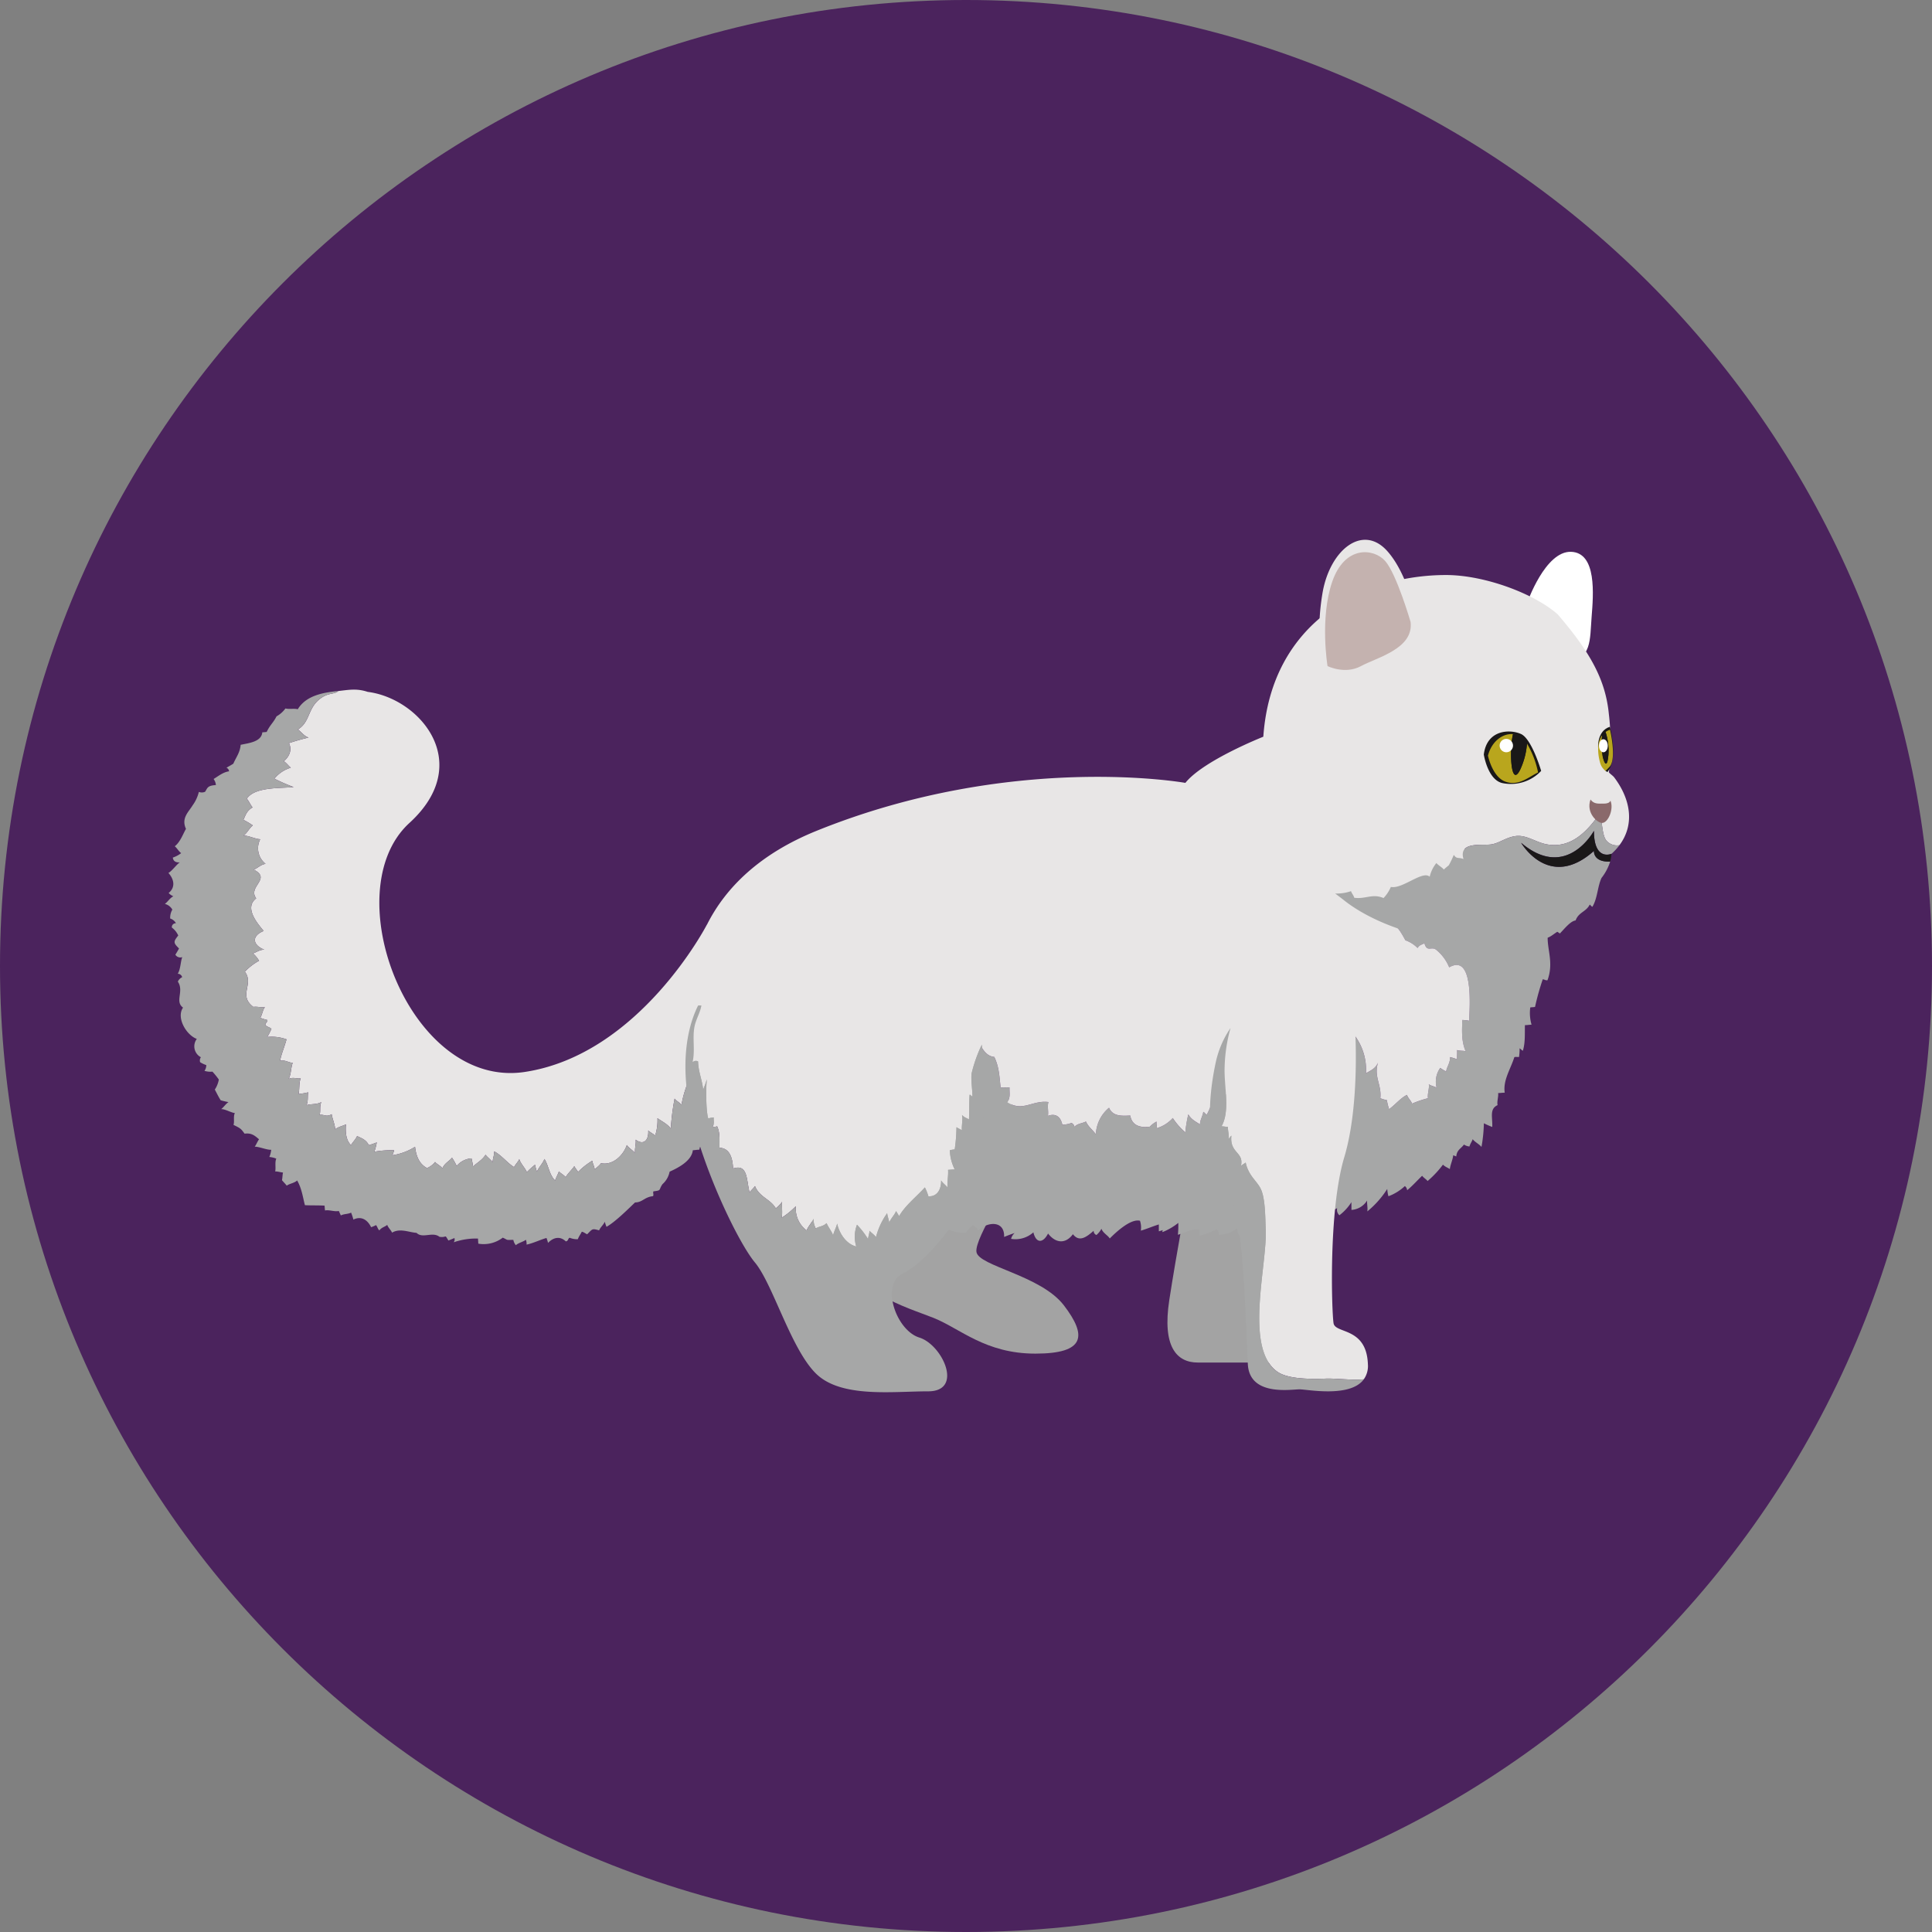 <svg xmlns="http://www.w3.org/2000/svg" width="492" height="492" viewBox="0 0 492 492">
  <rect x="0" y="0" width="492" height="492" fill="#808080" stroke="none"/>
  <g id="Group_56" data-name="Group 56" transform="translate(-714 -369)">
    <g id="Group_61" data-name="Group 61">
      <path id="Path_432" data-name="Path 432" d="M246,0C381.862,0,492,110.138,492,246S381.862,492,246,492,0,381.862,0,246,110.138,0,246,0Z" transform="translate(714 369)" fill="#4b235d"/>
      <g id="Group_108" data-name="Group 108" transform="translate(-199.479 -162.526)">
        <path id="Path_892" data-name="Path 892" d="M1168.3,803.435s-3.184,17.027-5,28.85,1.819,15.916,7.275,15.916h20.01L1187,800.065Z" transform="translate(47.948 30.309)" fill="#a3a3a3"/>
        <path id="Path_893" data-name="Path 893" d="M1143.273,804.921c-.694,1.671-10.459,16.3-10,19.942s16.37,5.911,22.283,13.642,5.457,12.279-7.277,12.279-19.1-6.367-25.921-9.1-20.919-6.367-29.1-21.374-25.467-24.1,1.819-35.926S1153.278,780.887,1143.273,804.921Z" transform="translate(28.862 25.454)" fill="#a3a3a3"/>
        <path id="Path_894" data-name="Path 894" d="M1070.781,799.395c3.22,5.062,7.067,9.046,11.023,11.364,4.952,2.906,14.12,5.294,25.553,7.135.014.042.014.083.027.123,1.624,6.6.846,6.3,7.463,7.653,3.438.71,6.686.328,9.905.792,2.823.409,5.32,1.979,8.062,1.692a5.529,5.529,0,0,1,1.774-1.869,2.932,2.932,0,0,1,1.337,1.3c2.347-2.225,6.738-2.634,6.6,1.663.873-.355,1.773-.7,2.673-.995a2.958,2.958,0,0,0-.9,1.486,6.815,6.815,0,0,0,5.676-1.663c.668,2.81,2.442,2.85,3.738.3,1.869,2.443,4.406,2.784,6.33.177,1.624,2.115,3.466.724,5.28-.873a1.125,1.125,0,0,0,.7,1.079,5.166,5.166,0,0,0,1.283-1.6c.382,1.106,1.692,1.719,2.114,2.483,1.72-1.732,5.362-5.089,7.7-4.516a5.457,5.457,0,0,1,.218,2.524c1.46-.422,3.042-1.106,4.584-1.582V827.8c.164.027,1.037-.355,1.119-.26-.231.1-.273.246-.164.464a15.407,15.407,0,0,0,4-2.333,23.868,23.868,0,0,1-.1,3.029c1.855-.545,3.574-1.623,5.47-1.337a5.843,5.843,0,0,1,.027,1.624,23.508,23.508,0,0,0,4.285-1.678,1.234,1.234,0,0,1,.641,1.4,7.9,7.9,0,0,0,4.652-1.665c-.014,1.187.846,2.088.969,2.961.627-1.146,2.046-1.869,2.742-2.605a3.008,3.008,0,0,0,.846,1.65,7.648,7.648,0,0,1,1.719.424c1.269-1.228,2.511-2.5,3.711-3.794.327.955,1.637,2.183,1.923,3.22.71-1.187,2.183-2.2,2.824-3.438.4.451.805.574,1.214,1.173a35.132,35.132,0,0,1,4.229-4.079c-.218,1.05.056,2.142-.095,3.137,1.827-1.241,3.411-2.864,5.4-3.765a1.854,1.854,0,0,0,.572,1.8,12.725,12.725,0,0,0,3.056-3.329c0,.655.014,1.31.014,1.965a5.033,5.033,0,0,0,3.984-2.4c-.069.859.2,1.883.054,2.783a24.257,24.257,0,0,0,5.075-5.717,9.517,9.517,0,0,0,.3,1.856,12.419,12.419,0,0,0,4.188-2.592,1.464,1.464,0,0,1,.574,1.064c1.324-1.077,2.551-2.469,3.819-3.683.4.518,1.065.9,1.393,1.336a25.964,25.964,0,0,0,3.915-4.174c.518.573,1.446.859,1.746,1.145.123-1.131.778-2.455.859-3.532.26.095.518.191.778.3.177-1.719,1.187-1.95,1.964-3.028a2.962,2.962,0,0,0,1.406.49c.135-.627.668-1.336.817-1.856.547.738,1.761,1.324,2.238,1.979a38.747,38.747,0,0,0,.613-6.031,21.927,21.927,0,0,0,2.129.942c.123-2.428-.778-4.6,1.364-5.566-.218-.873.259-2.183.137-3.083.532.027,1.145-.1,1.678-.081-.478-3.165,1.5-6.031,2.442-9.032.137-.15,1-.027,1.2-.068a14.671,14.671,0,0,0,.15-2.2c.177.054.682.641.832.6.628-2.033.464-4.324.518-6.507.546.014,1.16-.11,1.692-.11a10.6,10.6,0,0,1-.328-4.393c.423-.081.792-.041,1.214-.137a64.1,64.1,0,0,1,1.965-7.039c.518.081.655.3,1.2.259,1.719-4.734-.287-8.062.095-11.8h-.2c.819-2.266,1.5-4.148,2.019-5.526a59.187,59.187,0,0,0-5.921-1.3c-9.455-1.6-26.9-3.752-35.089,3.547a9.236,9.236,0,0,0,2.811.1l-2.265,1.364c.628.328,1.705,2.2,2.36,3.438a8.034,8.034,0,0,1,3.1,1.965c.574-.942,1.337-.846,1.734-1.256.7,2.5,1.787.7,3.042,1.734a11.235,11.235,0,0,1,3.287,4.447c6.3-3.628,5.2,10.246,5.075,13.6a10.565,10.565,0,0,0-1.733-.191c-.1,2.742-.26,5.416.846,7.954-.424-.15-1.583-.068-2.224-.3.135.628-.069,1.884.054,2.36a15.2,15.2,0,0,0-1.842-.573c.164,1.378-.819,2.524-.955,3.67a9.275,9.275,0,0,1-1.5-.915,6.047,6.047,0,0,0-.928,5.062c-.586-.382-1.445-.478-1.992-.9.206.886-.422,2.565-.2,3.561a26.877,26.877,0,0,0-4.066,1.378c-.245-.75-1.05-1.418-1.282-2.224-1.624.75-3,2.524-4.57,3.642a19.716,19.716,0,0,1-.574-2.318,7,7,0,0,1-1.651-.478c.383-3.438-1.719-5.416-.586-9.086-.655,1.569-1.828,1.992-3.07,2.728a14.576,14.576,0,0,0-2.8-9.509c-2.347,1.256-3.179,4.052-5.239,5.43-.819.545-3.465.751-4.611,1.324-1.842.928-3.915,3.165-5.825,4.093-7.163,3.507-12.607,3.929-20.151,4.148a21.3,21.3,0,0,1-1.911,5.048c-.436-.137-.491-.5-.9-.7-.081.942-.873,2.142-.832,3.22-.982-.723-2.224-1.214-2.974-2.592a32.554,32.554,0,0,0-.765,4.6,17.781,17.781,0,0,1-3.193-3.656,8.872,8.872,0,0,1-4.052,2.578c.027-.545-.108-1.146-.081-1.678a7,7,0,0,0-1.719,1.3c-2.279.3-4.489-.137-4.98-2.838-2.374.137-4.488.164-5.4-1.979a9.271,9.271,0,0,0-3.355,6.74c-.819-1.091-1.911-1.883-2.537-3.247-.724.464-2.115.478-2.921,1.364a1.262,1.262,0,0,0-.763-.983,6.454,6.454,0,0,1-2.32.424c-.437-2.006-1.665-2.961-3.67-2.238.206-1.091-.2-2.428.137-3.519-4.12-.518-6.494,2.565-10.451.068.874-1.447.464-2.5.547-3.792-.765.027-1.514.027-2.279,0-.286-2.593-.368-5.239-1.609-7.763-2.347-.191-3.439-2.728-4.5-4.925-4.447,1.091-8.486-2.51-12.592-3.6-2.565-.669-3.056.355-6.289-.777-3.165-1.119-6.085-3.738-9.36-4.5-4.652-1.091-6.289.805-9.754,3.63-7.177,5.852-16.031,7.64-21.828,15.566A31.261,31.261,0,0,0,1070.781,799.395Z" transform="translate(26.665 17.274)" fill="#a6a7a7"/>
        <path id="Path_895" data-name="Path 895" d="M971.737,737.152c1.309-.027,2.96.873,4.256.927a5.039,5.039,0,0,0,1.364,6.262c-1.269.191-2.019,1.119-3.029,1.474,4.665,2.333-1.624,4.324.641,7.312-3.125,2.4.259,6.3,1.9,8.308-3.125,1.256-2.879,3.547.164,4.775-1.2-.041-2.142.765-2.906.928a7.406,7.406,0,0,1,1.569,1.883,15.028,15.028,0,0,0-3.615,2.783c2.414,3.22-1.815,5.976,2.168,8.977.874-.162,2.033.206,2.948.055-.6.723-.7,1.992-1.2,2.715a14.791,14.791,0,0,0,1.827.573c.042.518-.586.778-.518,1.283.424.464,1.187.573,1.543.954a15.149,15.149,0,0,1-1.065,2.075,10.95,10.95,0,0,1,4.9.6c-.491,1.883-1.255,3.561-1.638,5.43,1.229-.258,2.293.547,3.221.547-.478,1.241-.369,2.879-1.038,4.106,1.173-.545,2.169.014,3.084-.15-.518,1.16-.26,2.906-.56,3.983a16.951,16.951,0,0,0,2.47-.422c-.231.736.068,2.251-.464,3.274,1.187-.382,2.565-.108,3.807-.79-.518,1.064-.123,2.264-.451,3.26,1.16-.2,1.638.655,3.083-.177.027.723.942,2.96.859,3.875.751-.682,2.265-.955,2.757-1.31-.123,1.91-.069,3.915,1.3,5.334.26-.627,1.228-1.513,1.542-2.332,1.16.573,2.252.873,3,2.318a20.762,20.762,0,0,0,2.019-.7,15.579,15.579,0,0,1-.614,2.374,24.362,24.362,0,0,1,5.048-.368,10.081,10.081,0,0,1-.491,1.269,15.047,15.047,0,0,0,5.8-2.156c.273,2.237.969,4.3,3.042,5.416a5.146,5.146,0,0,0,2.061-1.555c.368.5,1.473,1.01,1.869,1.623.518-1.309,1.827-1.869,2.441-2.715a15.185,15.185,0,0,1,1.187,2.115,5.378,5.378,0,0,1,3.779-1.938,17.3,17.3,0,0,1,.383,2.06c.982-.886,2.428-1.705,3.193-2.987.326.518,1.569,1.459,1.8,1.95,0-.859.437-1.842.41-2.8,1.923,1.023,3.287,2.919,5.062,4.01.3-.682,1.064-1.4,1.322-2.046.273,1.065,1.556,2.36,1.925,3.329a19,19,0,0,1,2.087-1.9,13.315,13.315,0,0,0,.478,1.786c.436-1.1,1.487-2.087,1.91-3.247,1.023,1.528,1.2,3.984,2.729,5.5.123-.614.751-1.624.955-2.347.368.464,1.337.954,1.732,1.5.341-.792,1.923-2.265,2.183-2.838.273.573.723,1.023.969,1.487a18.021,18.021,0,0,1,3.615-2.852c.083.709.559,1.46.615,2.251.382-.5,1.2-.954,1.609-1.636,2.838.654,5.62-1.828,6.576-4.612.478.724,1.774,1.528,2.115,2.088-.179-1.065.272-2.387.135-3.452,2.006,1.487,3.343.219,3.206-2.347.368.4,1.474.982,1.761,1.3a12.746,12.746,0,0,0,.586-4.42c.928.682,2.578,1.474,3.4,2.647a57.94,57.94,0,0,1,.969-7.641c.464.628,1.282.982,1.759,1.583.615-3.9,2.374-7.463,3.711-11.229.027-4.515,8.213-.477,12.784,2.948,5.771-6.7,13.942-8.622,20.655-14.093,3.465-2.824,5.1-4.721,9.754-3.63,3.275.765,6.194,3.383,9.36,4.5,3.233,1.132,3.725.108,6.289.777,4.106,1.092,8.145,4.693,12.592,3.6,1.064,2.2,2.156,4.734,4.5,4.925,1.241,2.524,1.323,5.17,1.609,7.763.765.027,1.514.027,2.279,0-.083,1.3.327,2.346-.547,3.792,3.957,2.5,6.331-.586,10.451-.068-.341,1.091.069,2.428-.137,3.519,2.006-.723,3.233.233,3.67,2.238a6.455,6.455,0,0,0,2.32-.424,1.262,1.262,0,0,1,.763.983c.805-.887,2.2-.9,2.921-1.364.627,1.364,1.719,2.156,2.538,3.247a9.27,9.27,0,0,1,3.355-6.74c.915,2.142,3.029,2.115,5.4,1.979.491,2.7,2.7,3.137,4.98,2.838a7,7,0,0,1,1.719-1.3c-.027.532.108,1.133.082,1.678a8.872,8.872,0,0,0,4.052-2.578,17.773,17.773,0,0,0,3.193,3.656,32.553,32.553,0,0,1,.764-4.6c.75,1.378,1.991,1.869,2.974,2.592-.041-1.077.751-2.278.832-3.22.409.192.464.56.9.7a21.3,21.3,0,0,0,1.911-5.048c7.544-.219,12.987-.641,20.151-4.148,1.909-.927,3.983-3.164,5.825-4.093,1.146-.573,3.792-.778,4.611-1.324,2.06-1.378,2.892-4.174,5.239-5.43a14.576,14.576,0,0,1,2.8,9.509c1.241-.736,2.415-1.16,3.07-2.728-1.133,3.67.969,5.649.586,9.086a7.005,7.005,0,0,0,1.651.478,19.691,19.691,0,0,0,.573,2.318c1.569-1.118,2.947-2.892,4.571-3.642.231.805,1.037,1.474,1.282,2.224a26.881,26.881,0,0,1,4.065-1.378c-.218-1,.41-2.674.2-3.561.547.422,1.406.518,1.992.9a6.046,6.046,0,0,1,.928-5.062,9.275,9.275,0,0,0,1.5.915c.137-1.146,1.119-2.293.955-3.67a15.211,15.211,0,0,1,1.842.573c-.123-.477.081-1.732-.054-2.36.64.233,1.8.15,2.224.3-1.106-2.538-.942-5.212-.846-7.954a10.563,10.563,0,0,1,1.732.191c.123-3.355,1.228-17.23-5.075-13.6a11.234,11.234,0,0,0-3.287-4.447c-1.256-1.037-2.347.763-3.042-1.734-.4.41-1.16.314-1.733,1.256a8.033,8.033,0,0,0-3.1-1.965c-.655-1.241-1.732-3.11-2.36-3.438l2.265-1.364a9.236,9.236,0,0,1-2.811-.1c8.185-7.3,25.634-5.143,35.089-3.547a59.192,59.192,0,0,1,5.921,1.3c.628-1.705,1-2.661,1-2.661l-75.267-42.033s-15.308,6.044-19.865,11.761c0,0-44.106-7.927-93.9,12.2-14.379,5.811-23.152,14.38-27.927,23.9l-.014-.014s-17.081,33.11-46.414,37.53-48.432-46-29.332-63.424c16.659-15.212,2.7-31.678-10.641-33.37-2.865-.942-4.788-.5-7.49-.219-.832.819-2.306.491-3.942,1.5-4.038,2.51-2.961,6.221-6.345,8.308.805.491,1.57,1.705,2.728,2.046-1.705.4-3.37.874-5.02,1.433.9,1.665.095,3.465-1.3,4.6.641.341,1.351,1.364,1.8,1.638a8.521,8.521,0,0,0-4.189,2.8,53.312,53.312,0,0,0,4.9,2.142c-3.233.328-9.959-.1-11.925,2.973.464.451.955,1.61,1.474,2.2-1.514.874-1.76,1.938-2.333,3.166a20.154,20.154,0,0,1,2.389,1.418C973.292,735.147,972.61,736.579,971.737,737.152Z" transform="translate(3.756 7.168)" fill="#e8e6e6"/>
        <path id="Path_896" data-name="Path 896" d="M958.289,759.406a.984.984,0,0,0-1.05,1.091,5.155,5.155,0,0,1,1.636,2.033c-1.351,1.651-1.187,1.91.192,3.3-.287.532-.6,1.064-.928,1.582a1.467,1.467,0,0,0,1.759.614c-.463,1.132-.4,3.042-1.159,4.243a1.15,1.15,0,0,1,1.131.873,2.177,2.177,0,0,0-1.1,1.132c1.65,2.429-.859,5.034,1.324,6.618-1.774,2.5.777,6.958,3.505,7.967a3.132,3.132,0,0,0,1.037,4.665,1.448,1.448,0,0,0-.191,1.269,7.9,7.9,0,0,0,1.57.736,2.543,2.543,0,0,1-.464,1.46,5.048,5.048,0,0,0,2.019.2,18.584,18.584,0,0,1,1.636,2.019,6.708,6.708,0,0,1-1.023,2.551c.518.954.928,1.842,1.5,2.728a20.211,20.211,0,0,0,1.992.464c-.709.436-1.283,1.378-1.883,1.786,1.064-.027,2.538.915,3.492,1-.449.969-.041,2.129-.341,3.015,1.828.9,1.87.941,2.824,2.237,1.815-.232,2.592.518,3.684,1.433-.424.559-.7,1.364-1.106,1.883,1.187-.014,3,.832,4.2.79a6.244,6.244,0,0,1-.478,1.828,6.248,6.248,0,0,1,1.774.424c-.437.941-.041,2.5-.3,3.26.655-.027,1.569.273,2.006.273-.137.613-.137,1.4-.26,1.95.26.341.805.873,1.215,1.4.682-.532,1.923-.64,2.646-1.322,1.173,2,1.474,4.365,1.979,6.289,1.651.095,3.37.014,5.006.122.055.451.042.792.123,1.229,1.023-.233,2.483.382,3.493.122.081.123.491,1.065.532,1.146.669-.409,1.883-.328,2.605-.723a13.6,13.6,0,0,1,.587,1.773c2.006-.968,3.588.042,4.515,1.938a7.283,7.283,0,0,0,1.242-.532c.4.463.409.941.846,1.351.655-.832,1.351-.846,2.019-1.406.218.7.982,1.351,1.228,1.979,2.006-1.2,4.3-.081,6.235.054,1.542,1.542,4.066-.4,5.852,1.01,2.033.273,1.173-.832,2.265.942.518-.2,1.023-.424,1.528-.628a1.121,1.121,0,0,1-.2,1.079,17.5,17.5,0,0,1,6.193-.955c.041.437.069.859.083,1.3a8.01,8.01,0,0,0,6.234-1.528c1.474.654.6.6,2.688.559a3.037,3.037,0,0,0,.641,1.364c.655-.614,1.952-.873,2.551-1.391a2.709,2.709,0,0,1,.177,1.241c1.734-.368,3.411-1.214,5.075-1.692a10.339,10.339,0,0,1,.4,1.255c1.351-1.432,3.07-1.787,4.528-.382.7-.137.518-.777.983-.927a4.881,4.881,0,0,0,2.073.368c.26-.723.724-1.3,1-1.9.41.013,1,.5,1.378.64,1.392-1.391,1.215-1.5,3.042-.995.3-.778,1.187-1.487,1.433-2.2a12.287,12.287,0,0,0,.451,1.3c2.224-1.255,5.307-4.338,7.27-6.207,1.9-.013,2.36-1.364,4.557-1.6.287-.314-.095-.873.137-1.228,2.156-.26,1.214-.3,2.292-1.828a5.708,5.708,0,0,0,1.814-3.179c2.033-.914,5.622-2.7,5.907-5.457.532-.027,1.133-.137,1.665-.137.491-2.8,2.975-3.683,2.414-6.725.518.2,1.269.218,1.692.368a22.553,22.553,0,0,0,.518-3.383c.41.709.819,1.4,1.256,2.087a31.261,31.261,0,0,1,4.9-10.586c.382-.52.763-1.01,1.173-1.474-4.57-3.424-12.757-7.463-12.784-2.948-1.337,3.766-3.1,7.327-3.711,11.229-.478-.6-1.3-.955-1.759-1.583a57.9,57.9,0,0,0-.969,7.641c-.819-1.173-2.469-1.965-3.4-2.647a12.746,12.746,0,0,1-.586,4.42c-.287-.314-1.392-.9-1.761-1.3.137,2.566-1.2,3.834-3.206,2.347.137,1.065-.314,2.387-.135,3.452-.341-.56-1.637-1.364-2.115-2.088-.955,2.784-3.738,5.266-6.576,4.612-.409.682-1.228,1.131-1.609,1.636-.056-.79-.532-1.542-.615-2.251a18.022,18.022,0,0,0-3.615,2.852c-.246-.464-.7-.915-.969-1.487-.26.573-1.842,2.046-2.183,2.838-.4-.547-1.364-1.037-1.732-1.5-.2.723-.832,1.732-.955,2.347-1.528-1.514-1.705-3.971-2.729-5.5-.422,1.16-1.474,2.142-1.91,3.247a13.278,13.278,0,0,1-.478-1.786,19,19,0,0,0-2.087,1.9c-.368-.969-1.651-2.264-1.925-3.329-.258.641-1.023,1.364-1.322,2.046-1.774-1.091-3.138-2.987-5.062-4.01.027.954-.41,1.937-.41,2.8-.231-.491-1.474-1.432-1.8-1.95-.765,1.282-2.21,2.1-3.193,2.987a17.28,17.28,0,0,0-.383-2.06,5.378,5.378,0,0,0-3.779,1.938,15.185,15.185,0,0,0-1.187-2.115c-.614.846-1.923,1.406-2.442,2.715-.4-.613-1.5-1.118-1.869-1.623a5.146,5.146,0,0,1-2.061,1.555c-2.073-1.119-2.769-3.179-3.042-5.416a15.047,15.047,0,0,1-5.8,2.156,10.081,10.081,0,0,0,.491-1.269,24.362,24.362,0,0,0-5.048.368,15.579,15.579,0,0,0,.614-2.374,20.762,20.762,0,0,1-2.019.7c-.75-1.445-1.842-1.746-3-2.318-.314.819-1.282,1.705-1.542,2.332-1.364-1.418-1.418-3.424-1.3-5.334-.491.355-2.006.628-2.757,1.31.082-.915-.832-3.152-.859-3.875-1.445.832-1.923-.027-3.083.177.327-1-.068-2.2.451-3.26-1.242.682-2.62.409-3.807.79.532-1.023.233-2.538.464-3.274a16.951,16.951,0,0,1-2.47.422c.3-1.077.042-2.823.56-3.983-.915.164-1.911-.4-3.084.15.669-1.227.56-2.865,1.038-4.106-.928,0-1.992-.805-3.221-.547.383-1.869,1.146-3.547,1.638-5.43a10.95,10.95,0,0,0-4.9-.6,15.149,15.149,0,0,0,1.065-2.075c-.356-.382-1.119-.49-1.543-.954-.068-.5.56-.765.518-1.283a14.791,14.791,0,0,1-1.827-.573c.5-.723.6-1.992,1.2-2.715-.915.15-2.073-.218-2.948-.055-3.983-3,.246-5.757-2.168-8.977a15.028,15.028,0,0,1,3.615-2.783,7.406,7.406,0,0,0-1.569-1.883c.763-.164,1.705-.969,2.906-.928-3.042-1.228-3.289-3.519-.164-4.775-1.638-2.006-5.021-5.907-1.9-8.308-2.266-2.988,4.024-4.979-.641-7.312,1.01-.355,1.759-1.283,3.029-1.474a5.039,5.039,0,0,1-1.364-6.262c-1.3-.054-2.948-.954-4.256-.927.873-.574,1.555-2.006,2.36-2.593a20.154,20.154,0,0,0-2.389-1.418c.574-1.227.819-2.291,2.333-3.166-.518-.586-1.01-1.746-1.474-2.2,1.965-3.069,8.691-2.646,11.925-2.973a53.312,53.312,0,0,1-4.9-2.142,8.521,8.521,0,0,1,4.189-2.8c-.451-.273-1.16-1.3-1.8-1.638,1.391-1.133,2.2-2.933,1.3-4.6,1.65-.559,3.314-1.037,5.02-1.433-1.158-.341-1.923-1.555-2.728-2.046,3.384-2.087,2.306-5.8,6.345-8.308,1.636-1.01,3.11-.682,3.942-1.5-.041,0-.1.014-.15.014-4.2.41-8.145,1.323-10.164,4.639-.7-.26-2.4.041-3.124-.218a7.112,7.112,0,0,1-2.279,2.019c-.763,1.569-1.692,2.224-2.5,3.97-.368.041-.736.068-1.118.1-.218,2.455-3.561,2.742-5.512,3.178-.177,1.979-1.05,2.975-1.869,4.8-.572.4-1.268.723-1.746,1.05a1,1,0,0,1,.655.9c-1.514.191-2.77,1.269-3.929,1.951a3.056,3.056,0,0,1,.586,1.542c-2.156.15-2.114.7-2.742,1.705a2.031,2.031,0,0,1-1.6.041,9.675,9.675,0,0,1-1.609,3.451c-.969,1.638-2.946,3.206-1.665,5.976-.6.9-1.4,3.328-2.865,4.42.478.328,1.078,1.378,1.637,1.746a7.267,7.267,0,0,1-2.129,1.133c.109.886.709,1.3,1.788,1.214-.805.5-1.965,2.183-2.906,2.7,1.446,1.6,1.842,3.67.054,5.1a3.422,3.422,0,0,0,1.214.846c-.886.4-1.5,1.487-2.183,1.938a2.965,2.965,0,0,1,1.911,1.459,4.044,4.044,0,0,0-.547,2.265A2.5,2.5,0,0,1,958.289,759.406Z" transform="translate(0 7.235)" fill="#a6a7a7"/>
        <path id="Path_897" data-name="Path 897" d="M1175.655,797.34c-.081.886.368,2.237.15,3.069.287-.3.464-.6.723-.846-.49,4.516,3.22,4.12,2.443,7.653.4-.259.846-.559,1.2-.791.668,3.328,2.933,4.748,3.861,6.752,1.16,2.483,1.1,7.354,1.241,10.069.451,9.277-5.634,30.587,3.056,36.508,2.77,1.883,8.677,1.814,12.17,1.692,2.783-.1,6.494.449,9.741.177a5.81,5.81,0,0,0,1.05-3.821c-.341-9.549-8.295-7.722-8.745-10.451s-1.364-28.65,2.729-42.292S1208,771.855,1208,771.855c.246-16.494-22.087-13.86-31.692.3a40.594,40.594,0,0,0-1.5,9.714c-.245,4.979,1.487,11.3-.79,15.32C1174.537,797.19,1175.11,797.34,1175.655,797.34Z" transform="translate(50.537 21.157)" fill="#e8e6e6"/>
        <path id="Path_898" data-name="Path 898" d="M1064.609,782.138a1.236,1.236,0,0,1,1.4-.149c.056,2.632,1.079,4.815,1.283,7.176a22.838,22.838,0,0,0,.955-2.661c-.273,2.2-.233,8.227.355,10a7.024,7.024,0,0,1,1.4-.259c-.11.819.273,1.324-.3,2.387a2.791,2.791,0,0,0,1.16-.123c.778,1.651.559,3.547.6,5.457,2.673.123,3.328,2.634,3.465,5.294,3.821-1.283,3.37,2.973,4.2,6.085.231-.41,1.037-1.092,1.378-1.624,1.119,2.824,3.9,3.287,5.293,5.661a7.173,7.173,0,0,0,1.61-1.663c-.137,1.2.164,2.783-.123,4.079a20.327,20.327,0,0,0,3.628-2.961,6.89,6.89,0,0,0,2.743,6.181c.355-.982,1.445-2.156,1.759-2.988a5.226,5.226,0,0,0,.559,2.483c.859-.574,1.842-.451,2.77-1.364.272.832,1.418,2.264,1.65,3.151.177-.968.888-2.21,1.024-3.029.532,2.429,2.251,5.2,4.869,5.84a8.494,8.494,0,0,1,.191-5.539,21.916,21.916,0,0,1,2.811,3.643c.054-.655.354-1.406.382-2.115.273.382,1.283,1.05,1.637,1.638a18.377,18.377,0,0,1,2.852-6.112c.068.8.464,1.692.518,2.414.354-1,1.364-1.951,1.746-2.946.26.422.545.873.778,1.268,1.636-2.783,4.407-4.911,6.561-7.3a13.152,13.152,0,0,1,.9,2.264c2.3.137,3.3-1.883,3.233-4.052.328.614,1.31,1.324,1.638,1.815-.123-1.445.245-3.056.135-4.5.547-.015,1.16-.11,1.705-.083a11.654,11.654,0,0,1-1.255-4.911,7.521,7.521,0,0,1,1.241-.2,43.66,43.66,0,0,0,.451-5.662c.437.3,1,.533,1.378.778-.11-1.228.287-2.647.027-3.9.6.7,1.323.805,1.774,1.173.122-2.087.014-4.243.164-6.316.382,0,.328.409.723.4-.041-2.087-.437-4.461-.191-5.921a36.18,36.18,0,0,1,2.605-7.285v-.013c-.027-.545-.054-.832-.054-.832,0-27.736-47.286-22.742-60.478-19.1a18.4,18.4,0,0,0-11.761,10.041c.273-.014.547-.014.832,0-.286,1.842-1.474,3.643-1.8,5.635C1064.555,776.272,1065.278,779.205,1064.609,782.138Z" transform="translate(25.238 19.85)" fill="#e8e6e6"/>
        <path id="Path_899" data-name="Path 899" d="M1178.092,816.362c2.266,8.95,2.73,31.065,3.179,39.25s10.915,6.372,13.193,6.372c1.883,0,12.879,2.2,16.331-2.551-3.248.272-6.959-.273-9.741-.177-3.493.122-9.4.191-12.17-1.692-8.69-5.921-2.605-27.231-3.056-36.508-.137-2.715-.081-7.586-1.241-10.069-.928-2-3.193-3.424-3.861-6.752-.355.232-.805.532-1.2.791.777-3.534-2.933-3.137-2.443-7.653-.258.246-.436.545-.723.846.218-.832-.231-2.183-.15-3.069-.545,0-1.118-.15-1.636-.15,2.278-4.025.545-10.341.79-15.32a40.594,40.594,0,0,1,1.5-9.714,24.677,24.677,0,0,0-3.779,8.8C1168.543,800.141,1175.814,807.412,1178.092,816.362Z" transform="translate(49.983 23.349)" fill="#a6a7a7"/>
        <path id="Path_900" data-name="Path 900" d="M1063.941,789.838c2.647,15.008,12.36,35.472,16.9,40.929s9.1,21.829,15.457,28.2,19.564,4.6,28.649,4.6c9.1,0,3.643-11.869-2.264-13.7s-10.013-13.643-4.093-16.372,18.963-17.408,20-31.378a211.292,211.292,0,0,0,.054-26.89,36.18,36.18,0,0,0-2.605,7.285c-.246,1.46.15,3.834.191,5.921-.4.014-.341-.4-.723-.4-.15,2.073-.042,4.229-.164,6.316-.451-.368-1.173-.478-1.774-1.173.26,1.255-.137,2.674-.027,3.9-.382-.245-.941-.478-1.378-.778a43.66,43.66,0,0,1-.451,5.662,7.521,7.521,0,0,0-1.241.2,11.654,11.654,0,0,0,1.255,4.911c-.545-.027-1.159.068-1.705.083.11,1.445-.258,3.056-.135,4.5-.328-.491-1.31-1.2-1.638-1.815.068,2.169-.928,4.189-3.233,4.052a13.152,13.152,0,0,0-.9-2.264c-2.155,2.387-4.925,4.516-6.561,7.3-.233-.4-.518-.846-.778-1.268-.382.995-1.391,1.95-1.746,2.946-.054-.723-.451-1.61-.518-2.414a18.377,18.377,0,0,0-2.852,6.112c-.354-.587-1.364-1.256-1.637-1.638-.027.709-.328,1.46-.382,2.115a21.916,21.916,0,0,0-2.811-3.643,8.494,8.494,0,0,0-.191,5.539c-2.619-.641-4.338-3.411-4.869-5.84-.137.819-.847,2.061-1.024,3.029-.232-.886-1.378-2.318-1.65-3.151-.928.914-1.911.791-2.77,1.364a5.226,5.226,0,0,1-.559-2.483c-.314.832-1.4,2.006-1.759,2.988a6.89,6.89,0,0,1-2.743-6.181,20.327,20.327,0,0,1-3.628,2.961c.287-1.3-.014-2.879.123-4.079a7.173,7.173,0,0,1-1.61,1.663c-1.391-2.374-4.174-2.837-5.293-5.661-.341.532-1.146,1.214-1.378,1.624-.832-3.111-.382-7.368-4.2-6.085-.137-2.661-.792-5.171-3.465-5.294-.042-1.91.177-3.806-.6-5.457a2.791,2.791,0,0,1-1.16.123c.574-1.064.191-1.569.3-2.387a7.024,7.024,0,0,0-1.4.259c-.587-1.773-.628-7.8-.355-10a22.838,22.838,0,0,1-.955,2.661c-.2-2.36-1.227-4.543-1.283-7.176a1.236,1.236,0,0,0-1.4.149c.669-2.933-.054-5.866.437-8.758.326-1.992,1.514-3.793,1.8-5.635-.286-.014-.559-.014-.832,0C1062.985,772.062,1062.4,781.107,1063.941,789.838Z" transform="translate(24.896 22.273)" fill="#a6a7a7"/>
        <path id="Path_901" data-name="Path 901" d="M1237.353,684.437s4.573-13.188,11.167-12.961,5.684,10.915,5.23,16.6.09,11.141-6.436,11.141S1234.827,693.76,1237.353,684.437Z" transform="translate(65.045 0.574)" fill="#fff"/>
        <path id="Path_902" data-name="Path 902" d="M1200.988,757.383H1201a11.173,11.173,0,0,0,4.037-.6c.123.518.7,1.106.805,1.678,2.784.424,4.68-1.132,7.463.082a9.23,9.23,0,0,0,1.869-2.838c2.906.641,8.091-4.283,9.892-2.592a8.519,8.519,0,0,1,1.705-3.493c.314.464,1.623,1.214,1.882,1.665.123-.137,1.241-1.077,1.268-1.077a23.881,23.881,0,0,0,1.283-2.674c.75,1.173,1.187.545,2.47,1.077-1.351-4.624,4.883-3.356,7.176-3.752,2.046-.355,3.6-1.746,6.071-2.1,2.769-.383,5.1,1.555,7.9,2.087,6.262,1.2,10.41-3.356,13.562-7.831.654,1.8.532,5.538,1.692,6.889a3.54,3.54,0,0,0,3.314,1.173c3.915-5.212,2.906-11.638-1.31-17.245-.382-.491-.954-.818-1.378-1.309a63.189,63.189,0,0,0-.014-14.94c-.846-8.526-4.611-15.525-13.029-25.307-6.1-5.348-18.717-10-28.418-10-21,0-44.488,11.773-46.535,41.187C1180.8,744.913,1190.293,749.47,1200.988,757.383Z" transform="translate(52.489 1.685)" fill="#e8e6e6"/>
        <path id="Path_903" data-name="Path 903" d="M1242.869,718.671s-2.36-8.1-5.1-9.377-8.711-1.219-9.506,5.207c0,0,.967,6.3,4.6,7.243A10.574,10.574,0,0,0,1242.869,718.671Z" transform="translate(63.079 9.169)" fill="#1a1818"/>
        <path id="Path_904" data-name="Path 904" d="M1219.7,692.286s-2.046-13.642-8.185-20.463-14.325-.512-16.372,10.232a58.617,58.617,0,0,0-.031,20.464s8.216,4.093,14.356,0S1210.834,692.286,1219.7,692.286Z" transform="translate(55.21)" fill="#e8e6e6"/>
        <g id="Group_106" data-name="Group 106" transform="translate(1292.398 718.463)">
          <path id="Path_905" data-name="Path 905" d="M1229.12,714.659s1.115,5.469,4.474,6.638c3.359,1.186,5.831-1.168,8.289-2.354a23.163,23.163,0,0,0-2.821-7.346,19.167,19.167,0,0,1-1.652,6.46c-2.472,5.31-2.916-4.778-1.909-8.867C1232.976,708.959,1230.1,710.906,1229.12,714.659Z" transform="translate(-1229.12 -709.171)" fill="#b9a61d"/>
          <path id="Path_906" data-name="Path 906" d="M1236.306,718.053a19.167,19.167,0,0,0,1.652-6.46,8.22,8.22,0,0,0-.981-1.2,4.166,4.166,0,0,0-2.579-1.2C1233.39,713.275,1233.833,723.364,1236.306,718.053Z" transform="translate(-1228.016 -709.168)" fill="#1a1818"/>
        </g>
        <path id="Path_907" data-name="Path 907" d="M1217.205,689.3s-3.58-12.278-6.48-15.518-10.256-4.046-13.472,5.287-1.193,21.487-1.193,21.487,4.434,2.216,8.526,0S1218.058,696.127,1217.205,689.3Z" transform="translate(55.488 0.594)" fill="#c4b2af"/>
        <path id="Path_908" data-name="Path 908" d="M1197.521,745.976c.763.573,1.541,1.16,2.318,1.773,7.285,5.744,19.578,10.055,31.27,10.533,1.665,2.5,6.74.586,10.669.477,1.515-.027,3.316,1.324,5.129.874a9.785,9.785,0,0,0,4.025-2.306c1.106.014,1.883-.805,3.138-1.6.149.027.532.368.682.422,1.158-1.2,2.7-3.165,4-3.316.765-2.128,2.674-2.168,3.6-4.051.178.122.451.518.669.572,1.3-2.087,1.31-5.212,2.333-7.354a13.136,13.136,0,0,0,2.2-4.16c-4.393.177-4.133-2.715-4.133-2.715-11.214,10-18.241-1.555-18.541-2.073,11.583,9.836,18.541-3.042,18.541-3.042,0,7.844,4.488,5.839,4.488,5.839a14.106,14.106,0,0,0,2.006-2.183,3.54,3.54,0,0,1-3.314-1.173c-1.16-1.351-1.038-5.089-1.692-6.889-3.152,4.474-7.3,9.031-13.562,7.831-2.8-.532-5.129-2.47-7.9-2.087-2.47.355-4.025,1.746-6.071,2.1-2.292.4-8.526-.873-7.176,3.752-1.283-.532-1.72.1-2.47-1.077a23.881,23.881,0,0,1-1.283,2.674c-.027,0-1.145.941-1.268,1.077-.26-.451-1.568-1.2-1.882-1.665a8.519,8.519,0,0,0-1.705,3.493c-1.8-1.692-6.986,3.233-9.892,2.592a9.23,9.23,0,0,1-1.869,2.838c-2.783-1.214-4.679.341-7.463-.082-.108-.573-.682-1.16-.805-1.678A11.173,11.173,0,0,1,1197.521,745.976Z" transform="translate(55.971 13.092)" fill="#a6a7a7"/>
        <path id="Path_909" data-name="Path 909" d="M1253.794,723.749c1.591,0,1.655-.776,1.655-.776.949,2.076-.545,5.7-2.13,5.7-1.139,0-4.149-2.5-2.934-5.962C1251.284,723.92,1252.36,723.749,1253.794,723.749Z" transform="translate(68.129 12.423)" fill="#8a696b"/>
        <path id="Path_910" data-name="Path 910" d="M1235.981,732.229c.3.518,7.327,12.073,18.541,2.073,0,0-.26,2.892,4.133,2.715a11.589,11.589,0,0,0,.355-1.992s-4.488,2.006-4.488-5.839C1254.522,729.187,1247.564,742.066,1235.981,732.229Z" transform="translate(64.865 13.92)" fill="#1a1818"/>
        <path id="Path_911" data-name="Path 911" d="M1254.746,718.5l-.46.707-.485-.316-1.886-5.878s-.378-4.271,2.986-5.347C1254.9,707.67,1256.913,714.842,1254.746,718.5Z" transform="translate(68.546 8.944)" fill="#1a1818"/>
        <g id="Group_107" data-name="Group 107" transform="translate(1320.461 717.348)">
          <path id="Path_912" data-name="Path 912" d="M1252.5,716.971a3.791,3.791,0,0,0,1.3,1.787l1.01-1.023c1.882-2.128.123-9.468.123-9.468a4.445,4.445,0,0,0-1.133.587,15.137,15.137,0,0,1,.738,5.73c-.26,2.987-.846,2.987-1.447.6a20.838,20.838,0,0,1-.177-5.484C1250.933,712.36,1252.5,716.971,1252.5,716.971Z" transform="translate(-1251.912 -708.266)" fill="#b9a61d"/>
          <path id="Path_913" data-name="Path 913" d="M1252.919,715.073c.6,2.387,1.187,2.387,1.447-.6a15.137,15.137,0,0,0-.738-5.73,4.011,4.011,0,0,0-.886.846A20.838,20.838,0,0,0,1252.919,715.073Z" transform="translate(-1251.742 -708.156)" fill="#1a1818"/>
        </g>
        <path id="Path_914" data-name="Path 914" d="M1231.538,711.872a1.7,1.7,0,1,1,1.7,1.7A1.7,1.7,0,0,1,1231.538,711.872Z" transform="translate(63.837 9.522)" fill="#fff"/>
        <path id="Path_915" data-name="Path 915" d="M1252.082,711.9c0-.916.5-1.658,1.122-1.658s1.122.742,1.122,1.658-.5,1.658-1.122,1.658S1252.082,712.815,1252.082,711.9Z" transform="translate(68.588 9.539)" fill="#fff"/>
      </g>
    </g>
  </g>
</svg>

